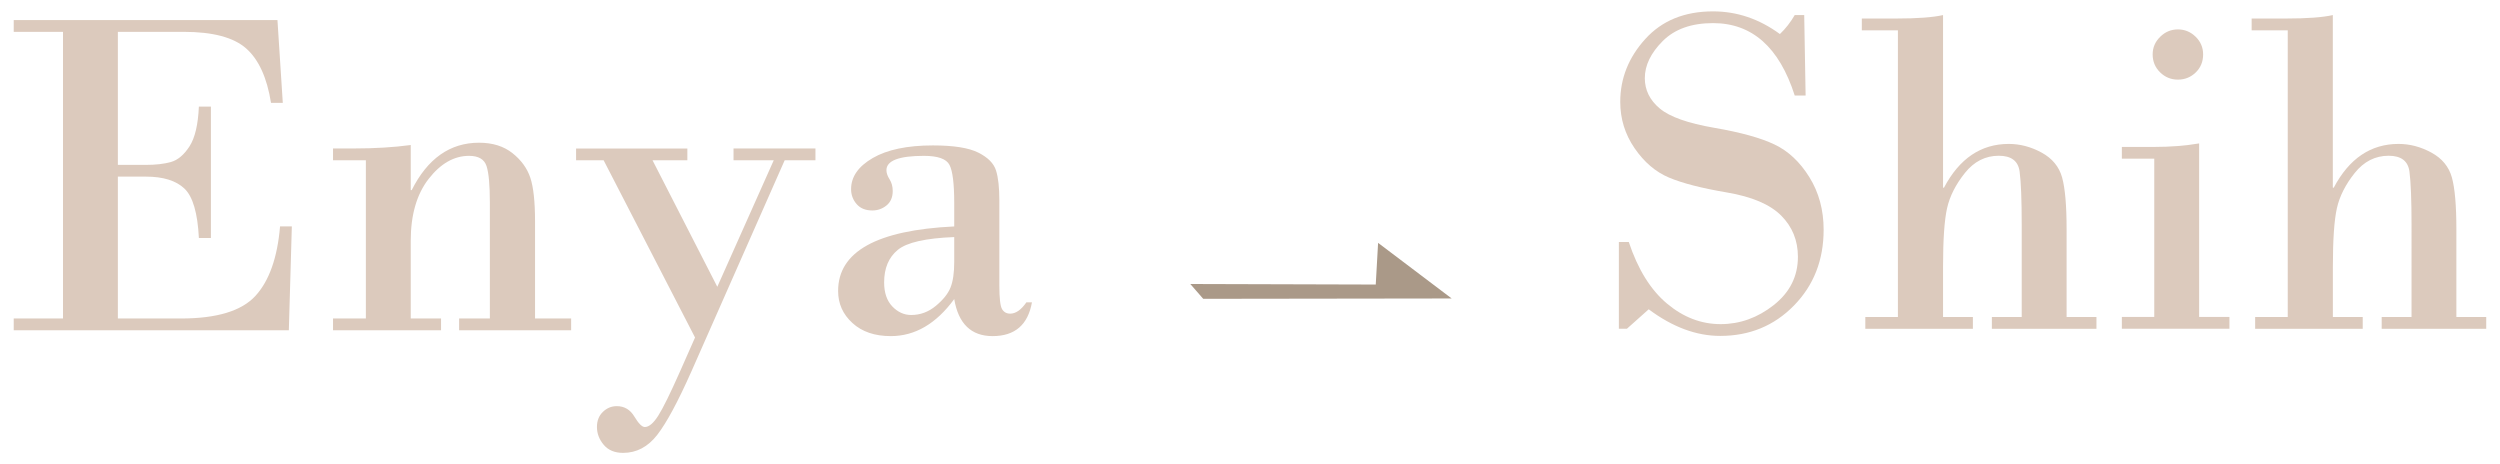 <?xml version="1.0" encoding="utf-8"?>
<!-- Generator: Adobe Illustrator 23.0.1, SVG Export Plug-In . SVG Version: 6.00 Build 0)  -->
<svg version="1.1" id="圖層_1" xmlns="http://www.w3.org/2000/svg" xmlns:xlink="http://www.w3.org/1999/xlink" x="0px" y="0px"
	 viewBox="0 0 500.8 93" style="enable-background:new 0 0 500.8 93;" xml:space="preserve">
<style type="text/css">
	.st0{fill:#AA9988;}
	.st1{fill:#DCCABD;}
</style>
<g>
	<polygon class="st0" points="241.03,59.86 290.8,59.79 276.06,48.65 275.59,57 238.44,56.89 	"/>
	<g>
		<g>
			<path class="st1" d="M23.61,6.38v26.65h5.61c1.98,0,3.65-0.19,5.03-0.58c1.37-0.39,2.61-1.43,3.71-3.13
				c1.1-1.7,1.72-4.36,1.88-7.97h2.41v26.32h-2.41c-0.25-5-1.21-8.3-2.9-9.9c-1.68-1.59-4.26-2.39-7.72-2.39h-5.61V63.8h12.65
				c7.17,0,12.13-1.51,14.9-4.52c2.76-3.01,4.41-7.65,4.94-13.93h2.36l-0.6,20.81H2.75V63.8h9.87V6.38H2.75V4.02h52.83l1.07,16.59
				h-2.36c-0.8-5.04-2.46-8.67-4.96-10.89c-2.5-2.22-6.67-3.34-12.51-3.34H23.61z"/>
			<path class="st1" d="M73.29,63.8V32.1h-6.58v-2.36h4.22c4.17,0,7.96-0.23,11.35-0.69v9.04h0.19c3.18-6.33,7.68-9.5,13.49-9.5
				c2.72,0,4.95,0.7,6.7,2.09c1.75,1.39,2.94,3.03,3.57,4.91c0.63,1.88,0.95,4.8,0.95,8.76V63.8h7.23v2.36H91.97V63.8h6.16V40.63
				c0-3.55-0.22-6.01-0.67-7.37c-0.45-1.36-1.61-2.04-3.5-2.04c-3,0-5.69,1.54-8.09,4.61c-2.39,3.07-3.59,7.21-3.59,12.4V63.8h6.07
				v2.36H66.71V63.8H73.29z"/>
			<path class="st1" d="M130.71,32.1l12.98,25.35L155,32.1h-8.06v-2.36h16.41v2.36h-6.16L138.5,74.41
				c-2.69,6.05-4.97,10.29-6.84,12.7c-1.87,2.41-4.15,3.61-6.84,3.61c-1.67,0-2.96-0.53-3.87-1.6c-0.91-1.07-1.37-2.26-1.37-3.59
				c0-1.24,0.39-2.24,1.18-3.01s1.72-1.16,2.8-1.16c1.51,0,2.69,0.7,3.52,2.09s1.53,2.09,2.09,2.09c0.83,0,1.73-0.76,2.69-2.27
				c0.96-1.51,2.41-4.46,4.36-8.85l3.01-6.81l-18.31-35.5h-5.52v-2.36h22.29v2.36H130.71z"/>
			<path class="st1" d="M191.15,45.36v-4.73c0-3.86-0.32-6.4-0.95-7.6c-0.63-1.21-2.34-1.81-5.12-1.81c-5,0-7.51,0.96-7.51,2.87
				c0,0.56,0.21,1.17,0.63,1.83c0.42,0.67,0.63,1.45,0.63,2.34c0,1.27-0.42,2.23-1.25,2.9c-0.83,0.67-1.78,1-2.83,1
				c-1.36,0-2.41-0.42-3.15-1.28c-0.74-0.85-1.11-1.85-1.11-2.99c0-2.47,1.44-4.55,4.33-6.23c2.89-1.68,6.91-2.53,12.07-2.53
				c4.14,0,7.17,0.48,9.08,1.44c1.92,0.96,3.1,2.15,3.55,3.57c0.45,1.42,0.67,3.43,0.67,6.02v17.06c0,2.5,0.18,4.06,0.53,4.68
				c0.36,0.62,0.9,0.93,1.65,0.93c1.11,0,2.19-0.76,3.24-2.27h1.11c-0.8,4.51-3.43,6.77-7.88,6.77c-4.29,0-6.86-2.47-7.69-7.42
				c-3.61,4.94-7.85,7.42-12.7,7.42c-3.21,0-5.78-0.87-7.69-2.62c-1.92-1.75-2.87-3.88-2.87-6.42
				C167.88,50.41,175.64,46.1,191.15,45.36z M191.15,52.49v-5c-5.72,0.22-9.49,1.07-11.31,2.57c-1.82,1.5-2.73,3.67-2.73,6.51
				c0,2.07,0.55,3.68,1.64,4.82c1.1,1.14,2.36,1.71,3.78,1.71c1.82,0,3.47-0.61,4.94-1.83s2.45-2.45,2.94-3.68
				S191.15,54.66,191.15,52.49z"/>
		</g>
		<g>
			<path class="st1" d="M361.42,3.01l0.28,16.13h-2.18c-3.09-9.67-8.54-14.51-16.36-14.51c-4.33,0-7.69,1.2-10.08,3.59
				s-3.59,4.87-3.59,7.44c0,2.38,1,4.4,2.99,6.07c1.99,1.67,5.63,2.96,10.91,3.87c5.28,0.91,9.31,2.02,12.07,3.34
				c2.77,1.31,5.1,3.5,7,6.56c1.9,3.06,2.85,6.57,2.85,10.52c0,6.09-1.99,11.15-5.96,15.2c-3.97,4.05-8.89,6.07-14.76,6.07
				c-4.79,0-9.56-1.78-14.32-5.33l-4.36,3.89h-1.62V48.48h1.99c1.82,5.47,4.37,9.58,7.65,12.33c3.28,2.75,6.86,4.12,10.75,4.12
				c3.86,0,7.41-1.27,10.64-3.82c3.23-2.55,4.84-5.77,4.84-9.66c0-3.27-1.12-6.03-3.36-8.27c-2.24-2.24-5.87-3.78-10.89-4.63
				c-5.02-0.85-8.88-1.84-11.56-2.97c-2.69-1.13-4.99-3.09-6.91-5.89c-1.92-2.79-2.87-5.89-2.87-9.29c0-4.7,1.67-8.89,5.01-12.58
				c3.34-3.69,7.86-5.54,13.58-5.54c4.79,0,9.25,1.51,13.39,4.54c1.14-1.08,2.13-2.35,2.97-3.8H361.42z"/>
			<path class="st1" d="M380.19,63.49V6.07h-7.23V3.71h6.95c4.17,0,7.28-0.23,9.32-0.69v34.57h0.19c3.09-5.84,7.41-8.76,12.98-8.76
				c2.25,0,4.45,0.58,6.58,1.74c2.13,1.16,3.5,2.82,4.1,4.98c0.6,2.16,0.9,5.62,0.9,10.38v17.57h5.98v2.36h-20.95v-2.36h5.98V45.05
				c0-5-0.14-8.57-0.42-10.68c-0.28-2.12-1.67-3.17-4.17-3.17c-2.69,0-4.95,1.15-6.79,3.45c-1.84,2.3-3.03,4.65-3.57,7.04
				c-0.54,2.39-0.81,6.31-0.81,11.75v10.06h5.98v2.36h-21.55v-2.36H380.19z"/>
			<path class="st1" d="M440.53,28.73v34.76h6.07v2.36h-21.55v-2.36h6.49v-31.7h-6.49v-2.36h6.58
				C434.79,29.43,437.75,29.2,440.53,28.73z M431.22,10.89c0-1.36,0.5-2.53,1.51-3.52c1-0.99,2.19-1.48,3.55-1.48
				c1.36,0,2.54,0.49,3.54,1.46s1.51,2.16,1.51,3.54c0,1.45-0.49,2.66-1.48,3.62c-0.99,0.96-2.18,1.44-3.57,1.44
				c-1.39,0-2.58-0.49-3.57-1.46C431.71,13.51,431.22,12.31,431.22,10.89z"/>
			<path class="st1" d="M458.28,63.49V6.07h-7.23V3.71h6.95c4.17,0,7.28-0.23,9.31-0.69v34.57h0.19c3.09-5.84,7.42-8.76,12.98-8.76
				c2.26,0,4.45,0.58,6.58,1.74c2.13,1.16,3.5,2.82,4.1,4.98c0.6,2.16,0.9,5.62,0.9,10.38v17.57h5.98v2.36H477.1v-2.36h5.98V45.05
				c0-5-0.14-8.57-0.42-10.68c-0.28-2.12-1.67-3.17-4.17-3.17c-2.69,0-4.95,1.15-6.79,3.45c-1.84,2.3-3.03,4.65-3.57,7.04
				c-0.54,2.39-0.81,6.31-0.81,11.75v10.06h5.98v2.36h-21.55v-2.36H458.28z"/>
		</g>
	</g>
</g>
</svg>
